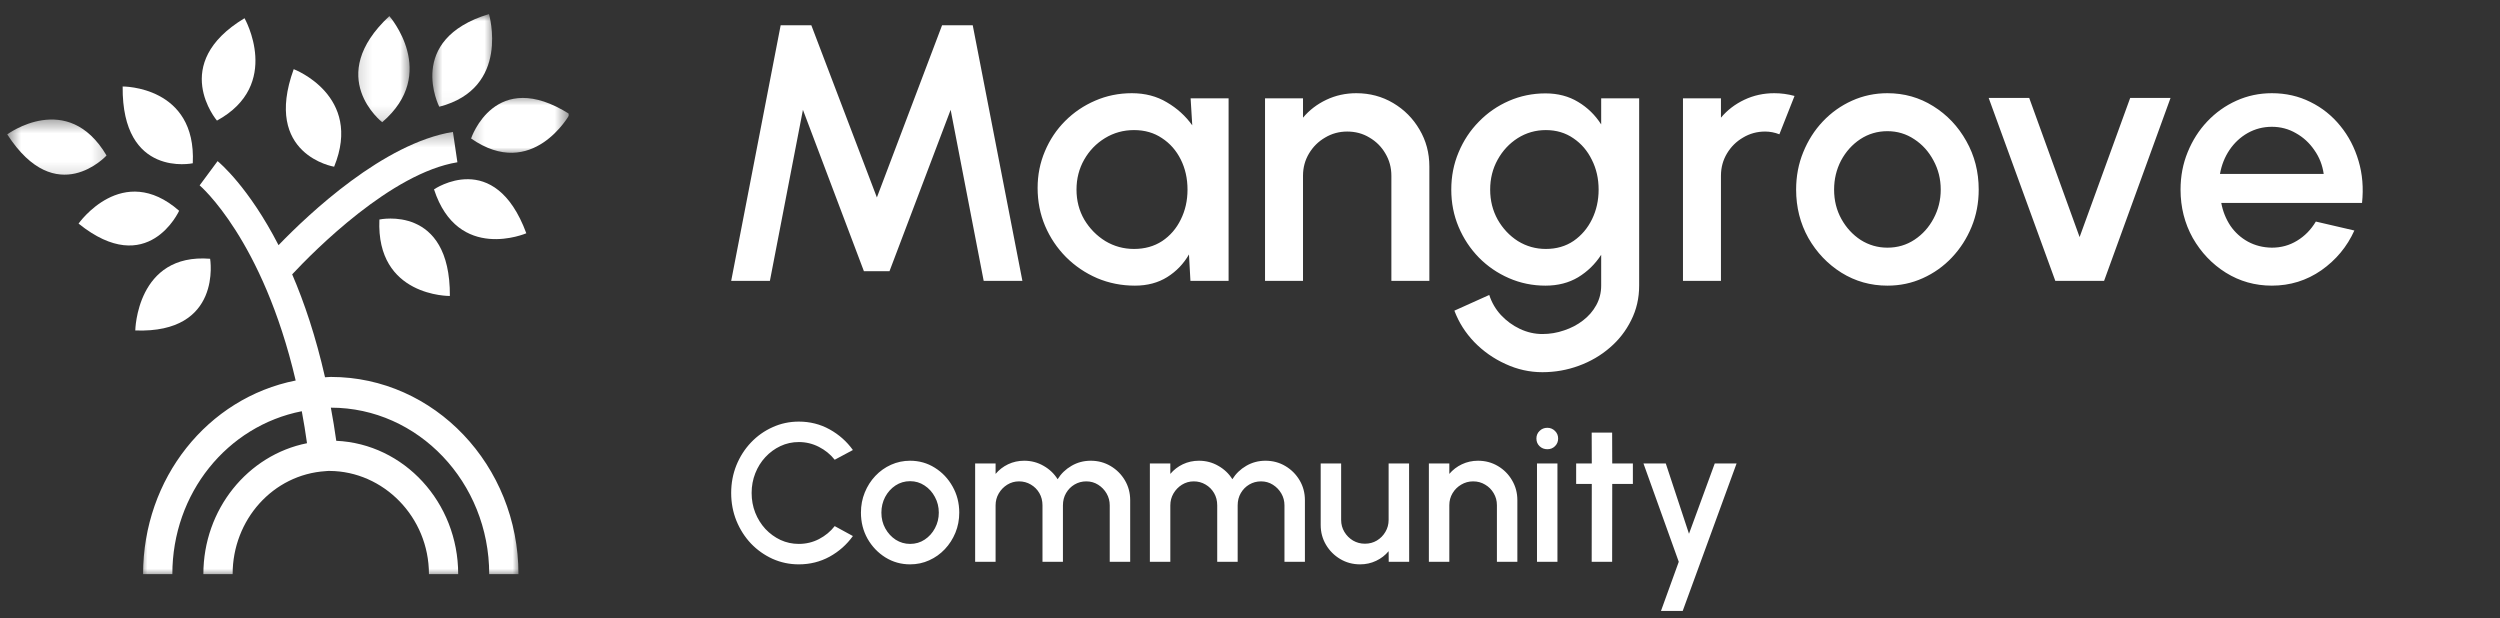 <svg width="178" height="44" viewBox="0 0 178 44" fill="none" xmlns="http://www.w3.org/2000/svg">
<rect x="0" y="0" width="178" height="44" fill="#333333" stroke="none"/>
<g clip-path="url(#clip0_152_357)">
<mask id="mask0_152_357" style="mask-type:luminance" maskUnits="userSpaceOnUse" x="9" y="9" width="29" height="32">
<path d="M9.916 9.297H37.007V41H9.916V9.297Z" fill="white"/>
</mask>
<g mask="url(#mask0_152_357)">
<path d="M23.562 26.838C23.42 26.838 23.284 26.856 23.142 26.861C22.483 23.958 21.664 21.533 20.803 19.533C22.401 17.825 27.863 12.321 32.567 11.554L32.248 9.392C27.32 10.196 22.024 15.186 19.832 17.455C17.699 13.312 15.629 11.583 15.492 11.472L14.214 13.198C14.26 13.236 18.698 17.033 21.052 27.092C14.782 28.337 10.188 34.057 10.188 40.88H12.271C12.271 35.113 16.178 30.323 21.487 29.279C21.628 30.028 21.752 30.785 21.859 31.557C17.646 32.396 14.48 36.259 14.48 40.88H16.563C16.563 37 19.445 33.781 23.19 33.545C23.281 33.533 23.375 33.531 23.468 33.531C27.289 33.55 30.541 36.795 30.541 40.88H32.623C32.623 35.76 28.759 31.599 23.942 31.385C23.833 30.583 23.699 29.802 23.557 29.026C23.559 29.026 23.561 29.026 23.562 29.026C29.777 29.026 34.832 34.344 34.832 40.88H36.915C36.915 33.137 30.925 26.838 23.562 26.838Z" fill="white"/>
</g>
<path d="M23.79 11.87C25.862 6.795 20.912 4.924 20.912 4.924C18.693 11.038 23.79 11.87 23.79 11.87Z" fill="white"/>
<path d="M17.41 1.297C12.005 4.55 15.447 8.587 15.447 8.587C20.111 6.038 17.41 1.297 17.41 1.297Z" fill="white"/>
<path d="M13.726 11.625C13.994 6.113 8.733 6.158 8.733 6.158C8.67 12.701 13.726 11.625 13.726 11.625Z" fill="white"/>
<mask id="mask1_152_357" style="mask-type:luminance" maskUnits="userSpaceOnUse" x="0" y="8" width="8" height="5">
<path d="M0.5 8.408H7.8V12.852H0.5V8.408Z" fill="white"/>
</mask>
<g mask="url(#mask1_152_357)">
<path d="M0.515 9.568C4.013 14.981 7.586 11.071 7.586 11.071C4.814 6.38 0.515 9.568 0.515 9.568Z" fill="white"/>
</g>
<path d="M12.754 15.007C8.716 11.472 5.593 15.92 5.593 15.92C10.538 19.899 12.754 15.007 12.754 15.007Z" fill="white"/>
<path d="M14.961 18.424C9.719 18.005 9.632 23.529 9.632 23.529C15.859 23.759 14.961 18.424 14.961 18.424Z" fill="white"/>
<mask id="mask2_152_357" style="mask-type:luminance" maskUnits="userSpaceOnUse" x="25" y="1" width="5" height="8">
<path d="M25.154 1H29.387V8.852H25.154V1Z" fill="white"/>
</mask>
<g mask="url(#mask2_152_357)">
<path d="M27.213 8.701C31.285 5.21 27.722 1.146 27.722 1.146C23.061 5.488 27.213 8.701 27.213 8.701Z" fill="white"/>
</g>
<path d="M32.031 21.073C32.066 14.531 27.013 15.63 27.013 15.63C26.768 21.144 32.031 21.073 32.031 21.073Z" fill="white"/>
<mask id="mask3_152_357" style="mask-type:luminance" maskUnits="userSpaceOnUse" x="30" y="1" width="6" height="7">
<path d="M30.657 1H35.313V7.964H30.657V1Z" fill="white"/>
</mask>
<g mask="url(#mask3_152_357)">
<path d="M34.814 1C28.832 2.828 31.276 7.601 31.276 7.601C36.38 6.276 34.814 1 34.814 1Z" fill="white"/>
</g>
<path d="M30.902 13.483C32.605 18.707 37.474 16.609 37.474 16.609C35.217 10.512 30.902 13.483 30.902 13.483Z" fill="white"/>
<mask id="mask4_152_357" style="mask-type:luminance" maskUnits="userSpaceOnUse" x="33" y="6" width="8" height="6">
<path d="M33.197 6.63H40.5V11.075H33.197V6.63Z" fill="white"/>
</mask>
<g mask="url(#mask4_152_357)">
<path d="M33.541 9.86C37.922 12.912 40.566 8.134 40.566 8.134C35.237 4.743 33.541 9.86 33.541 9.86Z" fill="white"/>
</g>
</g>
<path d="M56.876 40.182C56.213 40.182 55.59 40.051 55.007 39.79C54.424 39.524 53.91 39.16 53.467 38.698C53.028 38.231 52.683 37.69 52.431 37.074C52.184 36.458 52.06 35.8 52.06 35.1C52.06 34.4 52.184 33.742 52.431 33.126C52.683 32.51 53.028 31.971 53.467 31.509C53.91 31.042 54.424 30.678 55.007 30.417C55.59 30.151 56.213 30.018 56.876 30.018C57.669 30.018 58.4 30.202 59.067 30.571C59.734 30.94 60.287 31.43 60.726 32.041L59.431 32.734C59.128 32.351 58.752 32.046 58.304 31.817C57.856 31.588 57.38 31.474 56.876 31.474C56.409 31.474 55.973 31.57 55.567 31.761C55.161 31.952 54.804 32.214 54.496 32.545C54.188 32.876 53.948 33.261 53.775 33.7C53.602 34.139 53.516 34.605 53.516 35.1C53.516 35.599 53.602 36.068 53.775 36.507C53.948 36.941 54.188 37.326 54.496 37.662C54.809 37.993 55.168 38.255 55.574 38.446C55.98 38.633 56.414 38.726 56.876 38.726C57.389 38.726 57.868 38.612 58.311 38.383C58.759 38.15 59.132 37.842 59.431 37.459L60.726 38.166C60.287 38.777 59.734 39.267 59.067 39.636C58.4 40 57.669 40.182 56.876 40.182ZM64.799 40.182C64.155 40.182 63.567 40.016 63.035 39.685C62.508 39.354 62.085 38.91 61.768 38.355C61.455 37.795 61.299 37.177 61.299 36.5C61.299 35.987 61.39 35.508 61.572 35.065C61.754 34.617 62.004 34.225 62.321 33.889C62.643 33.548 63.016 33.282 63.441 33.091C63.866 32.9 64.318 32.804 64.799 32.804C65.443 32.804 66.029 32.97 66.556 33.301C67.088 33.632 67.51 34.078 67.823 34.638C68.14 35.198 68.299 35.819 68.299 36.5C68.299 37.009 68.208 37.485 68.026 37.928C67.844 38.371 67.592 38.763 67.27 39.104C66.953 39.44 66.582 39.704 66.157 39.895C65.737 40.086 65.284 40.182 64.799 40.182ZM64.799 38.726C65.186 38.726 65.534 38.623 65.842 38.418C66.15 38.213 66.393 37.942 66.57 37.606C66.752 37.265 66.843 36.897 66.843 36.5C66.843 36.094 66.75 35.721 66.563 35.38C66.381 35.039 66.136 34.769 65.828 34.568C65.52 34.363 65.177 34.26 64.799 34.26C64.416 34.26 64.069 34.363 63.756 34.568C63.448 34.773 63.203 35.046 63.021 35.387C62.844 35.728 62.755 36.099 62.755 36.5C62.755 36.915 62.848 37.291 63.035 37.627C63.222 37.963 63.469 38.231 63.777 38.432C64.09 38.628 64.43 38.726 64.799 38.726ZM69.43 40V33H70.886V33.742C71.129 33.453 71.425 33.224 71.775 33.056C72.129 32.888 72.512 32.804 72.923 32.804C73.422 32.804 73.882 32.925 74.302 33.168C74.722 33.406 75.055 33.723 75.303 34.12C75.55 33.723 75.879 33.406 76.29 33.168C76.705 32.925 77.162 32.804 77.662 32.804C78.18 32.804 78.651 32.93 79.076 33.182C79.501 33.434 79.839 33.772 80.091 34.197C80.343 34.622 80.469 35.093 80.469 35.611V40H79.013V35.982C79.013 35.674 78.938 35.392 78.789 35.135C78.639 34.878 78.439 34.671 78.187 34.512C77.935 34.353 77.655 34.274 77.347 34.274C77.039 34.274 76.759 34.349 76.507 34.498C76.255 34.647 76.054 34.85 75.905 35.107C75.755 35.364 75.681 35.655 75.681 35.982V40H74.225V35.982C74.225 35.655 74.15 35.364 74.001 35.107C73.852 34.85 73.648 34.647 73.392 34.498C73.14 34.349 72.86 34.274 72.552 34.274C72.249 34.274 71.969 34.353 71.712 34.512C71.46 34.671 71.259 34.878 71.11 35.135C70.96 35.392 70.886 35.674 70.886 35.982V40H69.43ZM81.871 40V33H83.327V33.742C83.57 33.453 83.866 33.224 84.216 33.056C84.571 32.888 84.954 32.804 85.364 32.804C85.864 32.804 86.323 32.925 86.743 33.168C87.163 33.406 87.497 33.723 87.744 34.12C87.992 33.723 88.321 33.406 88.731 33.168C89.147 32.925 89.604 32.804 90.103 32.804C90.621 32.804 91.093 32.93 91.517 33.182C91.942 33.434 92.28 33.772 92.532 34.197C92.784 34.622 92.91 35.093 92.91 35.611V40H91.454V35.982C91.454 35.674 91.38 35.392 91.23 35.135C91.081 34.878 90.88 34.671 90.628 34.512C90.376 34.353 90.096 34.274 89.788 34.274C89.48 34.274 89.2 34.349 88.948 34.498C88.696 34.647 88.496 34.85 88.346 35.107C88.197 35.364 88.122 35.655 88.122 35.982V40H86.666V35.982C86.666 35.655 86.592 35.364 86.442 35.107C86.293 34.85 86.09 34.647 85.833 34.498C85.581 34.349 85.301 34.274 84.993 34.274C84.69 34.274 84.41 34.353 84.153 34.512C83.901 34.671 83.701 34.878 83.551 35.135C83.402 35.392 83.327 35.674 83.327 35.982V40H81.871ZM94.033 37.375V33H95.489V37.018C95.489 37.331 95.566 37.615 95.72 37.872C95.874 38.129 96.079 38.334 96.336 38.488C96.592 38.637 96.875 38.712 97.183 38.712C97.495 38.712 97.778 38.637 98.03 38.488C98.286 38.334 98.489 38.129 98.639 37.872C98.793 37.615 98.87 37.331 98.87 37.018V33H100.326L100.333 40H98.877L98.87 39.244C98.632 39.533 98.335 39.762 97.981 39.93C97.626 40.098 97.246 40.182 96.84 40.182C96.322 40.182 95.85 40.056 95.426 39.804C95.001 39.552 94.663 39.214 94.411 38.789C94.159 38.364 94.033 37.893 94.033 37.375ZM108.036 35.611V40H106.58V35.968C106.58 35.655 106.503 35.371 106.349 35.114C106.2 34.857 105.997 34.654 105.74 34.505C105.488 34.351 105.204 34.274 104.886 34.274C104.578 34.274 104.296 34.351 104.039 34.505C103.783 34.654 103.577 34.857 103.423 35.114C103.269 35.371 103.192 35.655 103.192 35.968V40H101.736V33H103.192V33.742C103.435 33.453 103.734 33.224 104.088 33.056C104.443 32.888 104.826 32.804 105.236 32.804C105.754 32.804 106.226 32.93 106.65 33.182C107.075 33.434 107.411 33.772 107.658 34.197C107.91 34.622 108.036 35.093 108.036 35.611ZM109.434 33H110.89V40H109.434V33ZM110.176 31.985C109.952 31.985 109.765 31.913 109.616 31.768C109.466 31.623 109.392 31.441 109.392 31.222C109.392 31.007 109.466 30.828 109.616 30.683C109.765 30.534 109.949 30.459 110.169 30.459C110.383 30.459 110.565 30.534 110.715 30.683C110.864 30.828 110.939 31.007 110.939 31.222C110.939 31.441 110.864 31.623 110.715 31.768C110.57 31.913 110.39 31.985 110.176 31.985ZM116.261 34.456H114.791L114.784 40H113.328L113.335 34.456H112.222V33H113.335L113.328 30.802H114.784L114.791 33H116.261V34.456ZM122.09 33H123.644L119.808 43.5H118.261L119.528 40L117.015 33H118.604L120.256 38.005L122.09 33Z" fill="white"/>
<path d="M52.06 20L55.583 1.8H57.767L62.434 14.059L67.075 1.8H69.259L72.795 20H70.039L67.686 7.819L63.331 19.311H61.511L57.169 7.819L54.816 20H52.06ZM84.772 7H87.476V20H84.759L84.655 18.115C84.273 18.782 83.758 19.32 83.108 19.727C82.458 20.134 81.691 20.338 80.807 20.338C79.853 20.338 78.956 20.16 78.116 19.805C77.275 19.441 76.534 18.938 75.893 18.297C75.26 17.656 74.766 16.919 74.411 16.087C74.055 15.246 73.878 14.345 73.878 13.383C73.878 12.456 74.051 11.585 74.398 10.77C74.744 9.947 75.225 9.227 75.841 8.612C76.456 7.997 77.167 7.516 77.973 7.169C78.787 6.814 79.658 6.636 80.586 6.636C81.53 6.636 82.362 6.853 83.082 7.286C83.81 7.711 84.412 8.257 84.889 8.924L84.772 7ZM80.742 17.725C81.504 17.725 82.172 17.539 82.744 17.166C83.316 16.785 83.758 16.273 84.07 15.632C84.39 14.991 84.551 14.28 84.551 13.5C84.551 12.711 84.39 11.996 84.07 11.355C83.749 10.714 83.303 10.207 82.731 9.834C82.167 9.453 81.504 9.262 80.742 9.262C79.988 9.262 79.299 9.453 78.675 9.834C78.051 10.215 77.557 10.727 77.193 11.368C76.829 12.009 76.647 12.72 76.647 13.5C76.647 14.289 76.833 15.004 77.206 15.645C77.587 16.278 78.085 16.785 78.701 17.166C79.325 17.539 80.005 17.725 80.742 17.725ZM101.77 11.849V20H99.066V12.512C99.066 11.931 98.923 11.403 98.637 10.926C98.359 10.449 97.982 10.072 97.506 9.795C97.038 9.509 96.509 9.366 95.92 9.366C95.348 9.366 94.823 9.509 94.347 9.795C93.87 10.072 93.489 10.449 93.203 10.926C92.917 11.403 92.774 11.931 92.774 12.512V20H90.07V7H92.774V8.378C93.224 7.841 93.779 7.416 94.438 7.104C95.096 6.792 95.807 6.636 96.57 6.636C97.532 6.636 98.407 6.87 99.196 7.338C99.984 7.806 100.608 8.434 101.068 9.223C101.536 10.012 101.77 10.887 101.77 11.849ZM114.004 7H116.708V20.338C116.708 21.231 116.517 22.054 116.136 22.808C115.763 23.562 115.256 24.212 114.615 24.758C113.973 25.313 113.237 25.742 112.405 26.045C111.581 26.348 110.719 26.5 109.818 26.5C108.908 26.5 108.032 26.305 107.192 25.915C106.351 25.534 105.61 25.014 104.969 24.355C104.336 23.696 103.864 22.951 103.552 22.119L106.035 21.001C106.208 21.538 106.485 22.015 106.867 22.431C107.257 22.847 107.707 23.176 108.219 23.419C108.739 23.662 109.272 23.783 109.818 23.783C110.355 23.783 110.871 23.696 111.365 23.523C111.867 23.358 112.314 23.124 112.704 22.821C113.102 22.518 113.419 22.154 113.653 21.729C113.887 21.304 114.004 20.841 114.004 20.338V18.141C113.579 18.8 113.033 19.333 112.366 19.74C111.698 20.139 110.923 20.338 110.039 20.338C109.12 20.338 108.253 20.16 107.439 19.805C106.624 19.45 105.909 18.96 105.294 18.336C104.678 17.703 104.197 16.975 103.851 16.152C103.504 15.329 103.331 14.445 103.331 13.5C103.331 12.555 103.504 11.671 103.851 10.848C104.197 10.016 104.678 9.288 105.294 8.664C105.909 8.031 106.624 7.537 107.439 7.182C108.253 6.827 109.12 6.649 110.039 6.649C110.923 6.649 111.698 6.853 112.366 7.26C113.033 7.659 113.579 8.192 114.004 8.859V7ZM110.065 17.725C110.819 17.725 111.477 17.534 112.041 17.153C112.604 16.763 113.042 16.247 113.354 15.606C113.666 14.965 113.822 14.263 113.822 13.5C113.822 12.72 113.661 12.014 113.341 11.381C113.029 10.74 112.591 10.228 112.028 9.847C111.464 9.457 110.81 9.262 110.065 9.262C109.337 9.262 108.669 9.453 108.063 9.834C107.465 10.215 106.988 10.727 106.633 11.368C106.277 12.009 106.1 12.72 106.1 13.5C106.1 14.28 106.277 14.991 106.633 15.632C106.997 16.273 107.478 16.785 108.076 17.166C108.682 17.539 109.345 17.725 110.065 17.725ZM119.828 20V7H122.532V8.378C122.982 7.841 123.537 7.416 124.196 7.104C124.854 6.792 125.565 6.636 126.328 6.636C126.813 6.636 127.294 6.701 127.771 6.831L126.692 9.561C126.354 9.431 126.016 9.366 125.678 9.366C125.106 9.366 124.581 9.509 124.105 9.795C123.628 10.072 123.247 10.449 122.961 10.926C122.675 11.403 122.532 11.931 122.532 12.512V20H119.828ZM134.384 20.338C133.188 20.338 132.096 20.03 131.108 19.415C130.128 18.8 129.344 17.976 128.755 16.945C128.174 15.905 127.884 14.757 127.884 13.5C127.884 12.547 128.053 11.658 128.391 10.835C128.729 10.003 129.192 9.275 129.782 8.651C130.38 8.018 131.073 7.524 131.862 7.169C132.65 6.814 133.491 6.636 134.384 6.636C135.58 6.636 136.667 6.944 137.647 7.559C138.635 8.174 139.419 9.002 140 10.042C140.589 11.082 140.884 12.235 140.884 13.5C140.884 14.445 140.715 15.329 140.377 16.152C140.039 16.975 139.571 17.703 138.973 18.336C138.383 18.96 137.694 19.45 136.906 19.805C136.126 20.16 135.285 20.338 134.384 20.338ZM134.384 17.634C135.103 17.634 135.749 17.443 136.321 17.062C136.893 16.681 137.343 16.178 137.673 15.554C138.011 14.921 138.18 14.237 138.18 13.5C138.18 12.746 138.006 12.053 137.66 11.42C137.322 10.787 136.867 10.285 136.295 9.912C135.723 9.531 135.086 9.34 134.384 9.34C133.673 9.34 133.027 9.531 132.447 9.912C131.875 10.293 131.42 10.8 131.082 11.433C130.752 12.066 130.588 12.755 130.588 13.5C130.588 14.271 130.761 14.969 131.108 15.593C131.454 16.217 131.914 16.715 132.486 17.088C133.066 17.452 133.699 17.634 134.384 17.634ZM149.81 20H146.339L141.594 6.974H144.48L148.068 16.88L151.669 6.974H154.542L149.81 20ZM161.755 20.338C160.559 20.338 159.467 20.03 158.479 19.415C157.499 18.8 156.715 17.976 156.126 16.945C155.545 15.905 155.255 14.757 155.255 13.5C155.255 12.547 155.424 11.658 155.762 10.835C156.1 10.003 156.563 9.275 157.153 8.651C157.751 8.018 158.444 7.524 159.233 7.169C160.021 6.814 160.862 6.636 161.755 6.636C162.751 6.636 163.666 6.844 164.498 7.26C165.33 7.667 166.04 8.235 166.63 8.963C167.219 9.682 167.652 10.514 167.93 11.459C168.207 12.395 168.289 13.392 168.177 14.449H158.154C158.266 15.047 158.483 15.589 158.804 16.074C159.133 16.551 159.549 16.928 160.052 17.205C160.563 17.482 161.131 17.625 161.755 17.634C162.413 17.634 163.011 17.469 163.549 17.14C164.095 16.811 164.541 16.356 164.888 15.775L167.631 16.412C167.111 17.565 166.326 18.509 165.278 19.246C164.229 19.974 163.055 20.338 161.755 20.338ZM158.063 12.382H165.447C165.36 11.758 165.139 11.195 164.784 10.692C164.437 10.181 163.999 9.778 163.471 9.483C162.951 9.18 162.379 9.028 161.755 9.028C161.139 9.028 160.567 9.175 160.039 9.47C159.519 9.765 159.085 10.168 158.739 10.679C158.401 11.182 158.175 11.749 158.063 12.382Z" fill="white"/>
<defs>
<clipPath id="clip0_152_357">
<rect width="40" height="40" fill="white" transform="translate(0.5 1)"/>
</clipPath>
</defs>
</svg>
